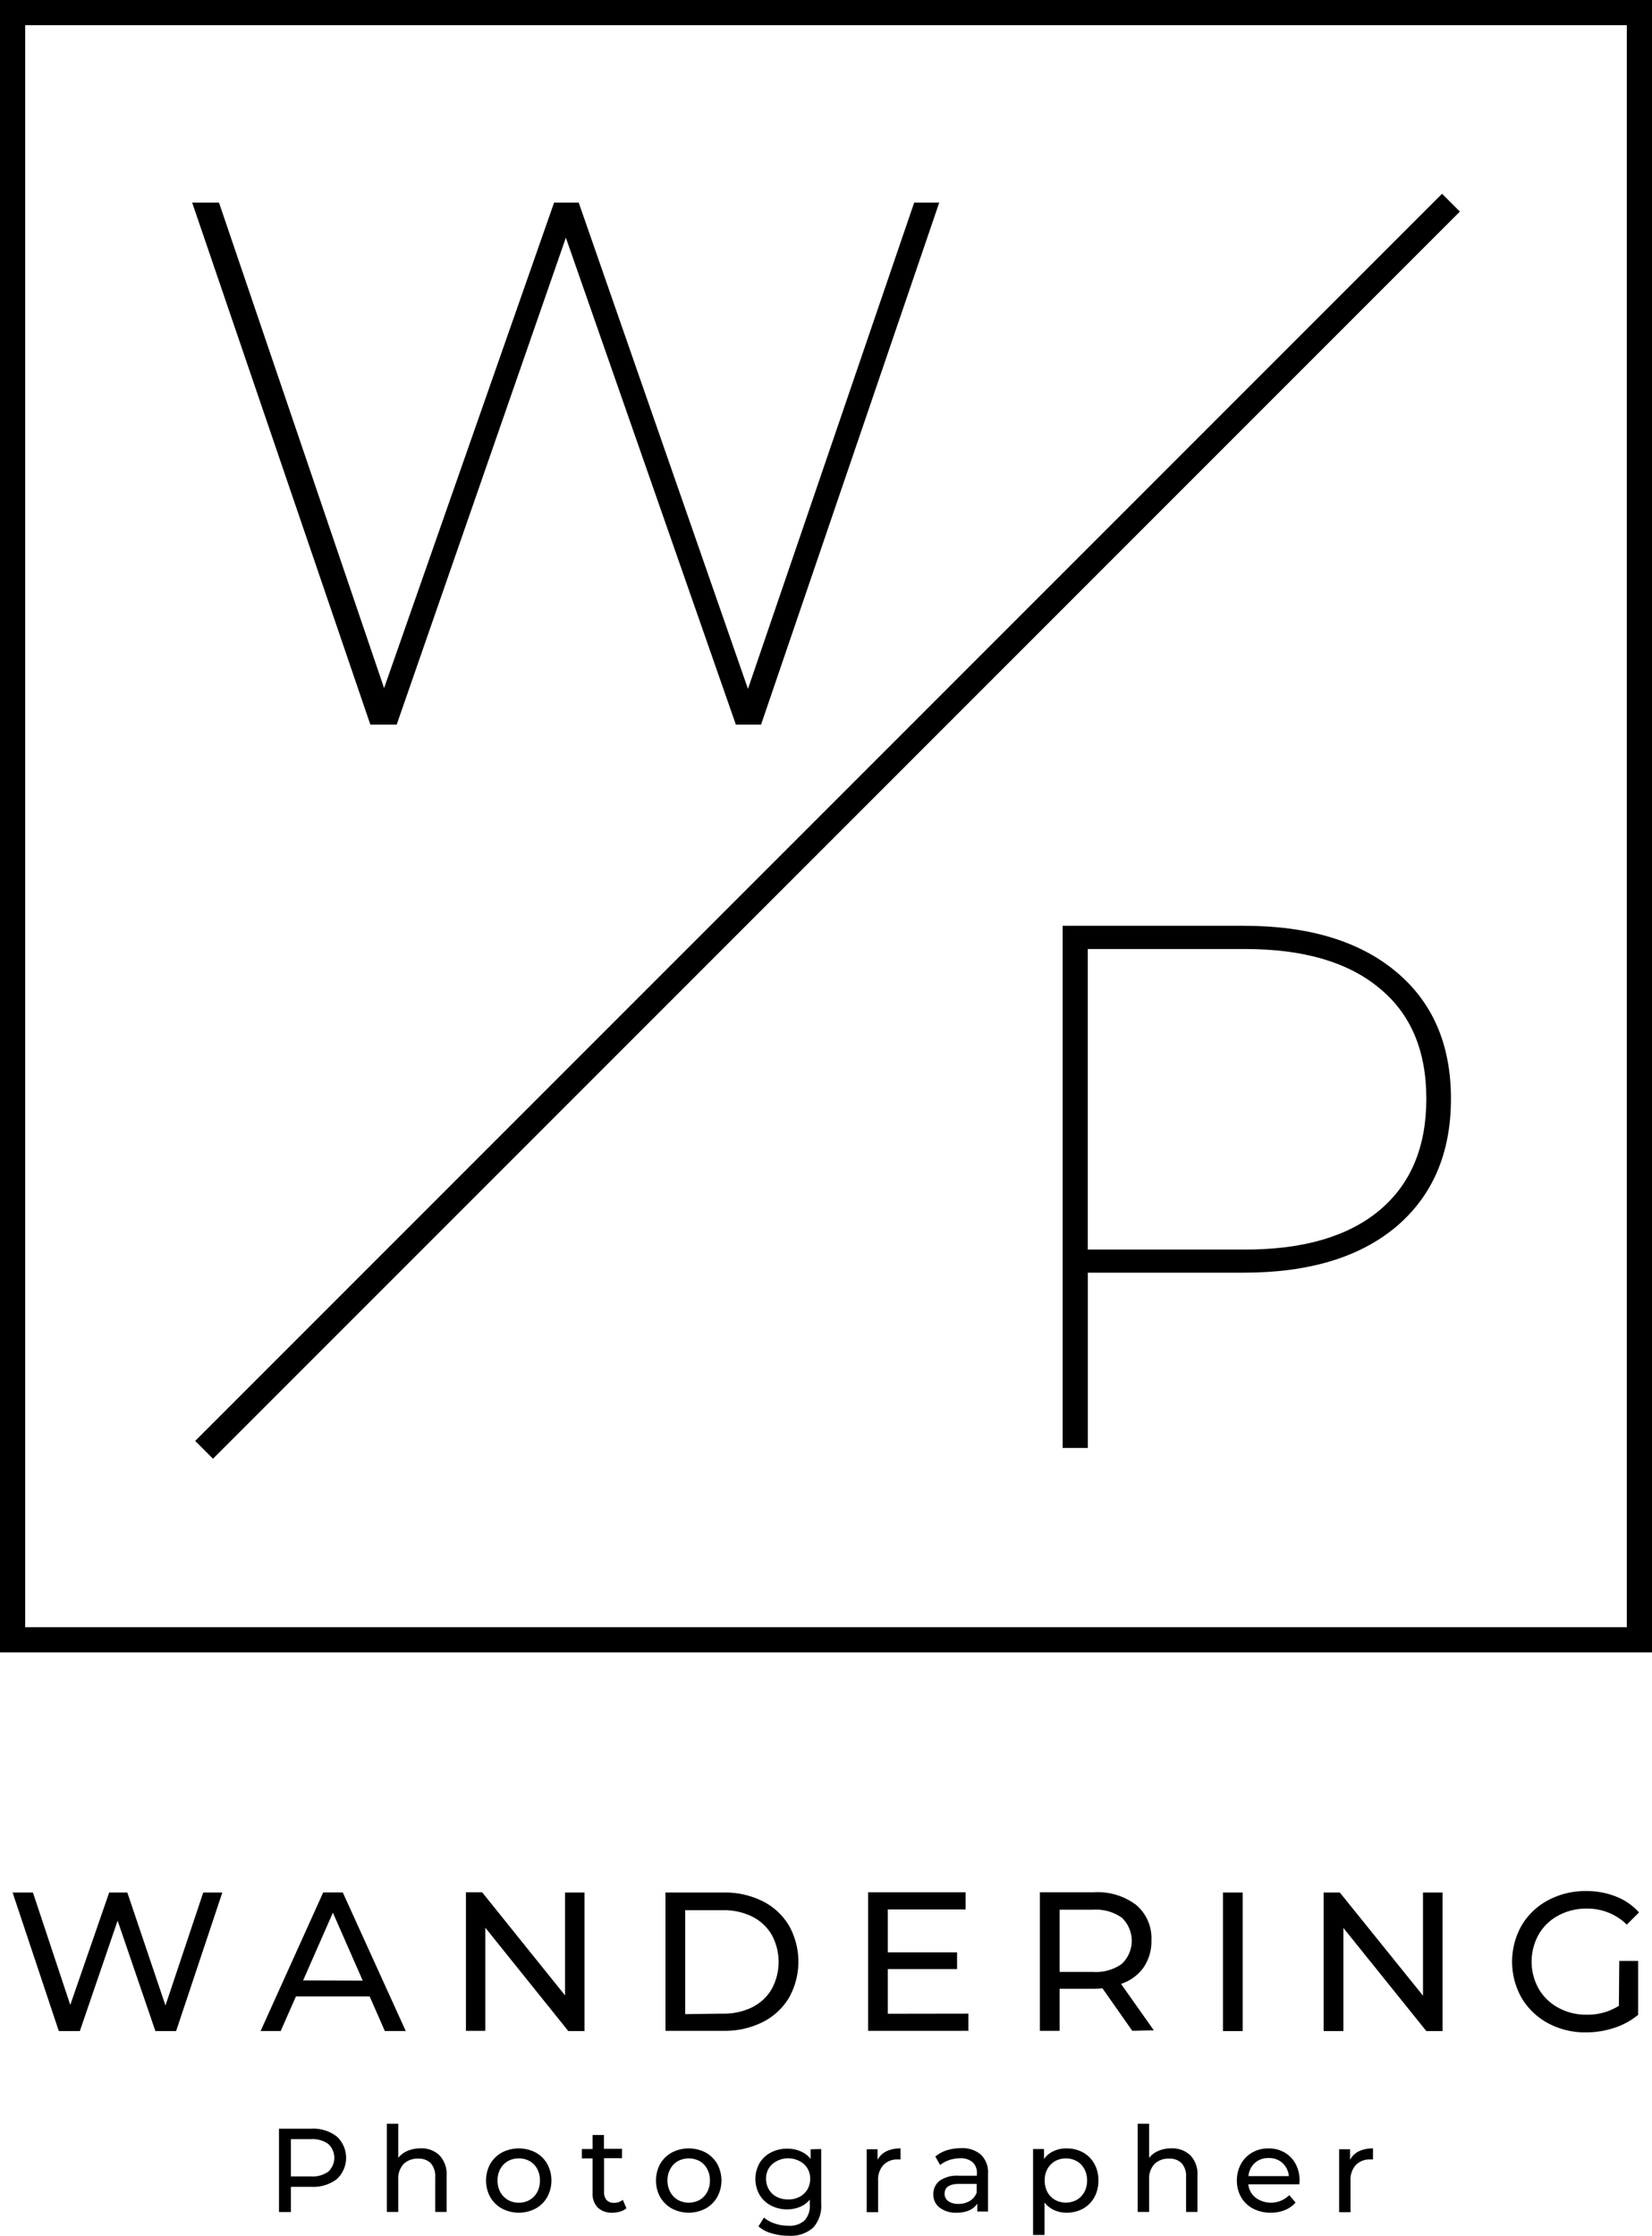 <svg xmlns="http://www.w3.org/2000/svg" width="262.37" height="355" viewBox="0 0 262.37 355"><g id="Layer_2" data-name="Layer 2"><g id="Layer_1-2" data-name="Layer 1"><path d="M262.37,262.37H0V0H262.37ZM4,258.37H258.37V4H4Z"/><path d="M149.17,32.17l-28.3,82.89h-4l-27-77.32L63,115.06H58.82L30.52,32.17h4.26L61,109.26,88,32.17h3.91l26.88,77.21,26.4-77.21Z"/><path d="M221.73,154.3q8.72,7.27,8.71,20.19t-8.71,20.3q-8.7,7.29-24.21,7.29H172.77v27.83h-4V147h28.77Q213,147,221.73,154.3Zm-2.66,37.89q7.45-6.21,7.46-17.7t-7.46-17.59q-7.45-6.21-21.31-6.21h-25v47.72h25Q211.61,198.41,219.07,192.19Z"/><rect x="-8.6" y="129.19" width="280.05" height="4" transform="translate(-54.27 131.36) rotate(-45)"/><path d="M35.31,300.5l-7.34,22H24.68l-6-17.53-6,17.53H9.34L2,300.5H5.23l5.93,17.85,6.18-17.85h2.88l6.06,17.94,6-17.94Z"/><path d="M58.71,317H47l-2.42,5.49H41.39l9.94-22h3.11l10,22H61.12Zm-1.1-2.51L52.87,303.7l-4.73,10.76Z"/><path d="M92.83,300.5v22H90.26L77.08,306.09v16.37H74v-22h2.57l13.17,16.38V300.5Z"/><path d="M105.69,300.5h9.25a13.39,13.39,0,0,1,6.18,1.38,10.14,10.14,0,0,1,4.19,3.88,11.72,11.72,0,0,1,0,11.44,10.14,10.14,0,0,1-4.19,3.88,13.39,13.39,0,0,1-6.18,1.38h-9.25Zm9.06,19.23a10.16,10.16,0,0,0,4.69-1,7.42,7.42,0,0,0,3.12-2.9,9,9,0,0,0,0-8.62,7.42,7.42,0,0,0-3.12-2.9,10.16,10.16,0,0,0-4.69-1h-5.93v16.5Z"/><path d="M153.8,319.73v2.73H137.87v-22h15.49v2.73H141V310h11v2.66H141v7.09Z"/><path d="M179.83,322.46l-4.74-6.75c-.58.05-1,.07-1.37.07h-5.43v6.68h-3.14v-22h8.57a10.17,10.17,0,0,1,6.71,2,6.92,6.92,0,0,1,2.44,5.62,7.36,7.36,0,0,1-1.25,4.32,7.1,7.1,0,0,1-3.58,2.61l5.21,7.37Zm-1.66-10.63a5.06,5.06,0,0,0,0-7.33,7.13,7.13,0,0,0-4.55-1.27h-5.33v9.88h5.33A7.07,7.07,0,0,0,178.17,311.83Z"/><path d="M194.23,300.5h3.13v22h-3.13Z"/><path d="M229.1,300.5v22h-2.57l-13.17-16.37v16.37h-3.14v-22h2.57L226,316.88V300.5Z"/><path d="M257.17,311.36h3v8.56a11.58,11.58,0,0,1-3.79,2.07,14.21,14.21,0,0,1-4.52.72,12.32,12.32,0,0,1-6-1.46,10.85,10.85,0,0,1-4.19-4,11.69,11.69,0,0,1,0-11.53,10.69,10.69,0,0,1,4.21-4,12.46,12.46,0,0,1,6-1.45,12.64,12.64,0,0,1,4.78.87,9.65,9.65,0,0,1,3.65,2.52l-1.94,1.94a8.86,8.86,0,0,0-6.37-2.54,9.19,9.19,0,0,0-4.5,1.09,7.86,7.86,0,0,0-3.12,3,8.84,8.84,0,0,0,0,8.65,8,8,0,0,0,3.12,3,9.14,9.14,0,0,0,4.47,1.1,9.3,9.3,0,0,0,5.14-1.41Z"/><path d="M53.5,339.25a4.61,4.61,0,0,1,0,6.75,6.11,6.11,0,0,1-4,1.23H46.2v4H44.31V338h5.15A6.11,6.11,0,0,1,53.5,339.25Zm-1.36,5.57a3,3,0,0,0,0-4.39,4.25,4.25,0,0,0-2.73-.77H46.2v5.92h3.21A4.25,4.25,0,0,0,52.14,344.82Z"/><path d="M69.81,342.24a4.35,4.35,0,0,1,1.12,3.23v5.75H69.12v-5.54a3.1,3.1,0,0,0-.7-2.19,2.63,2.63,0,0,0-2-.73,3.13,3.13,0,0,0-2.32.85,3.37,3.37,0,0,0-.85,2.47v5.14H61.44v-14h1.81v5.41a3.69,3.69,0,0,1,1.48-1.11,5.17,5.17,0,0,1,2-.4A4.13,4.13,0,0,1,69.81,342.24Z"/><path d="M79.72,350.68a4.85,4.85,0,0,1-1.86-1.82,5.52,5.52,0,0,1,0-5.27,4.83,4.83,0,0,1,1.86-1.81,5.83,5.83,0,0,1,5.35,0,4.78,4.78,0,0,1,1.84,1.81,5.52,5.52,0,0,1,0,5.27,4.8,4.8,0,0,1-1.84,1.82,5.75,5.75,0,0,1-5.35,0Zm4.4-1.37a3.18,3.18,0,0,0,1.2-1.24,3.82,3.82,0,0,0,.43-1.84,3.76,3.76,0,0,0-.43-1.84,3.05,3.05,0,0,0-1.2-1.24,3.41,3.41,0,0,0-1.72-.43,3.44,3.44,0,0,0-1.73.43,3.14,3.14,0,0,0-1.21,1.24,3.76,3.76,0,0,0-.44,1.84,3.82,3.82,0,0,0,.44,1.84,3.28,3.28,0,0,0,1.21,1.24,3.35,3.35,0,0,0,1.73.44A3.31,3.31,0,0,0,84.12,349.31Z"/><path d="M99.49,350.64a2.7,2.7,0,0,1-1,.52,4.12,4.12,0,0,1-1.21.18,3.2,3.2,0,0,1-2.34-.81,3.12,3.12,0,0,1-.83-2.32v-5.49h-1.7v-1.49h1.7V339h1.81v2.19h2.87v1.49H95.94v5.41a1.78,1.78,0,0,0,.41,1.25,1.49,1.49,0,0,0,1.16.43,2.2,2.2,0,0,0,1.41-.47Z"/><path d="M106.71,350.68a4.85,4.85,0,0,1-1.86-1.82,5.52,5.52,0,0,1,0-5.27,4.83,4.83,0,0,1,1.86-1.81,5.83,5.83,0,0,1,5.35,0,4.87,4.87,0,0,1,1.85,1.81,5.52,5.52,0,0,1,0,5.27,4.9,4.9,0,0,1-1.85,1.82,5.75,5.75,0,0,1-5.35,0Zm4.41-1.37a3.23,3.23,0,0,0,1.19-1.24,3.82,3.82,0,0,0,.44-1.84,3.76,3.76,0,0,0-.44-1.84,3.09,3.09,0,0,0-1.19-1.24,3.7,3.7,0,0,0-3.46,0,3.05,3.05,0,0,0-1.2,1.24,3.66,3.66,0,0,0-.45,1.84,3.72,3.72,0,0,0,.45,1.84,3.18,3.18,0,0,0,1.2,1.24,3.62,3.62,0,0,0,3.46,0Z"/><path d="M130.42,341.23v8.64a5.14,5.14,0,0,1-1.3,3.87,5.39,5.39,0,0,1-3.89,1.26,9.16,9.16,0,0,1-2.69-.39,5.34,5.34,0,0,1-2.08-1.1l.87-1.4a5,5,0,0,0,1.73.95,6.33,6.33,0,0,0,2.12.35,3.52,3.52,0,0,0,2.59-.83,3.39,3.39,0,0,0,.84-2.52v-.8a3.91,3.91,0,0,1-1.57,1.16,5.24,5.24,0,0,1-2,.39,5.48,5.48,0,0,1-2.6-.61,4.57,4.57,0,0,1-1.82-1.72,5.14,5.14,0,0,1,0-5,4.52,4.52,0,0,1,1.82-1.7,5.48,5.48,0,0,1,2.6-.61,5.25,5.25,0,0,1,2.1.42,3.88,3.88,0,0,1,1.6,1.22v-1.54ZM127,348.81a3.12,3.12,0,0,0,1.23-1.16,3.3,3.3,0,0,0,.44-1.69,3.07,3.07,0,0,0-1-2.35,3.9,3.9,0,0,0-5,0,3,3,0,0,0-1,2.35,3.21,3.21,0,0,0,.45,1.69,3,3,0,0,0,1.22,1.16,3.73,3.73,0,0,0,1.79.42A3.66,3.66,0,0,0,127,348.81Z"/><path d="M140.78,341.59a4.92,4.92,0,0,1,2.24-.46v1.76a2.37,2.37,0,0,0-.41,0,3,3,0,0,0-2.31.88,3.44,3.44,0,0,0-.84,2.49v5h-1.81v-10h1.73v1.68A3.09,3.09,0,0,1,140.78,341.59Z"/><path d="M155.82,342.15a3.92,3.92,0,0,1,1.1,3v6h-1.71V349.9a2.91,2.91,0,0,1-1.29,1.07,4.87,4.87,0,0,1-2,.37,4.17,4.17,0,0,1-2.69-.81,2.58,2.58,0,0,1-1-2.13,2.65,2.65,0,0,1,1-2.13,4.77,4.77,0,0,1,3.06-.8h2.86v-.36a2.29,2.29,0,0,0-.68-1.79,2.89,2.89,0,0,0-2-.62,5.41,5.41,0,0,0-1.73.29,4.64,4.64,0,0,0-1.43.78l-.76-1.35a5.42,5.42,0,0,1,1.85-1,7.76,7.76,0,0,1,2.28-.33A4.5,4.5,0,0,1,155.82,342.15Zm-1.8,7.33a2.65,2.65,0,0,0,1.09-1.31v-1.4h-2.79c-1.53,0-2.3.52-2.3,1.55a1.41,1.41,0,0,0,.59,1.19,2.64,2.64,0,0,0,1.62.43A3.34,3.34,0,0,0,154,349.48Z"/><path d="M172,341.77a4.65,4.65,0,0,1,1.8,1.8,5.32,5.32,0,0,1,.65,2.66,5.44,5.44,0,0,1-.65,2.67,4.65,4.65,0,0,1-1.8,1.8,5.36,5.36,0,0,1-2.6.64,4.62,4.62,0,0,1-2-.42,4.09,4.09,0,0,1-1.51-1.2v5.16h-1.82V341.23h1.74v1.58a3.8,3.8,0,0,1,1.53-1.25,4.69,4.69,0,0,1,2-.43A5.36,5.36,0,0,1,172,341.77Zm-1,7.54a3.28,3.28,0,0,0,1.21-1.24,3.82,3.82,0,0,0,.44-1.84,3.76,3.76,0,0,0-.44-1.84,3.14,3.14,0,0,0-1.21-1.24,3.6,3.6,0,0,0-3.43,0,3.28,3.28,0,0,0-1.21,1.24,3.59,3.59,0,0,0-.44,1.83,3.82,3.82,0,0,0,.43,1.84,3.14,3.14,0,0,0,1.21,1.24,3.58,3.58,0,0,0,3.44,0Z"/><path d="M189.06,342.24a4.31,4.31,0,0,1,1.12,3.23v5.75h-1.81v-5.54a3,3,0,0,0-.7-2.19,2.61,2.61,0,0,0-2-.73,3.13,3.13,0,0,0-2.32.85,3.41,3.41,0,0,0-.85,2.47v5.14h-1.81v-14h1.81v5.41a3.69,3.69,0,0,1,1.48-1.11,5.2,5.2,0,0,1,2.05-.4A4.13,4.13,0,0,1,189.06,342.24Z"/><path d="M206.36,346.83h-8.11a3.15,3.15,0,0,0,1.16,2.12,4.12,4.12,0,0,0,5.35-.4l1,1.17a4.31,4.31,0,0,1-1.69,1.2,5.78,5.78,0,0,1-2.25.42,5.92,5.92,0,0,1-2.81-.65,4.7,4.7,0,0,1-1.9-1.82,5.28,5.28,0,0,1-.67-2.64,5.37,5.37,0,0,1,.65-2.63,4.7,4.7,0,0,1,1.8-1.82,5.11,5.11,0,0,1,2.57-.65,5,5,0,0,1,2.56.65,4.64,4.64,0,0,1,1.75,1.82,5.58,5.58,0,0,1,.63,2.68A4.27,4.27,0,0,1,206.36,346.83Zm-7.08-3.38a3.22,3.22,0,0,0-1,2.08h6.42a3.27,3.27,0,0,0-1-2.07,3.14,3.14,0,0,0-2.18-.8A3.17,3.17,0,0,0,199.28,343.45Z"/><path d="M215.81,341.59a5,5,0,0,1,2.25-.46v1.76a2.43,2.43,0,0,0-.42,0,3,3,0,0,0-2.31.88,3.44,3.44,0,0,0-.84,2.49v5h-1.81v-10h1.74v1.68A3.07,3.07,0,0,1,215.81,341.59Z"/></g></g></svg>